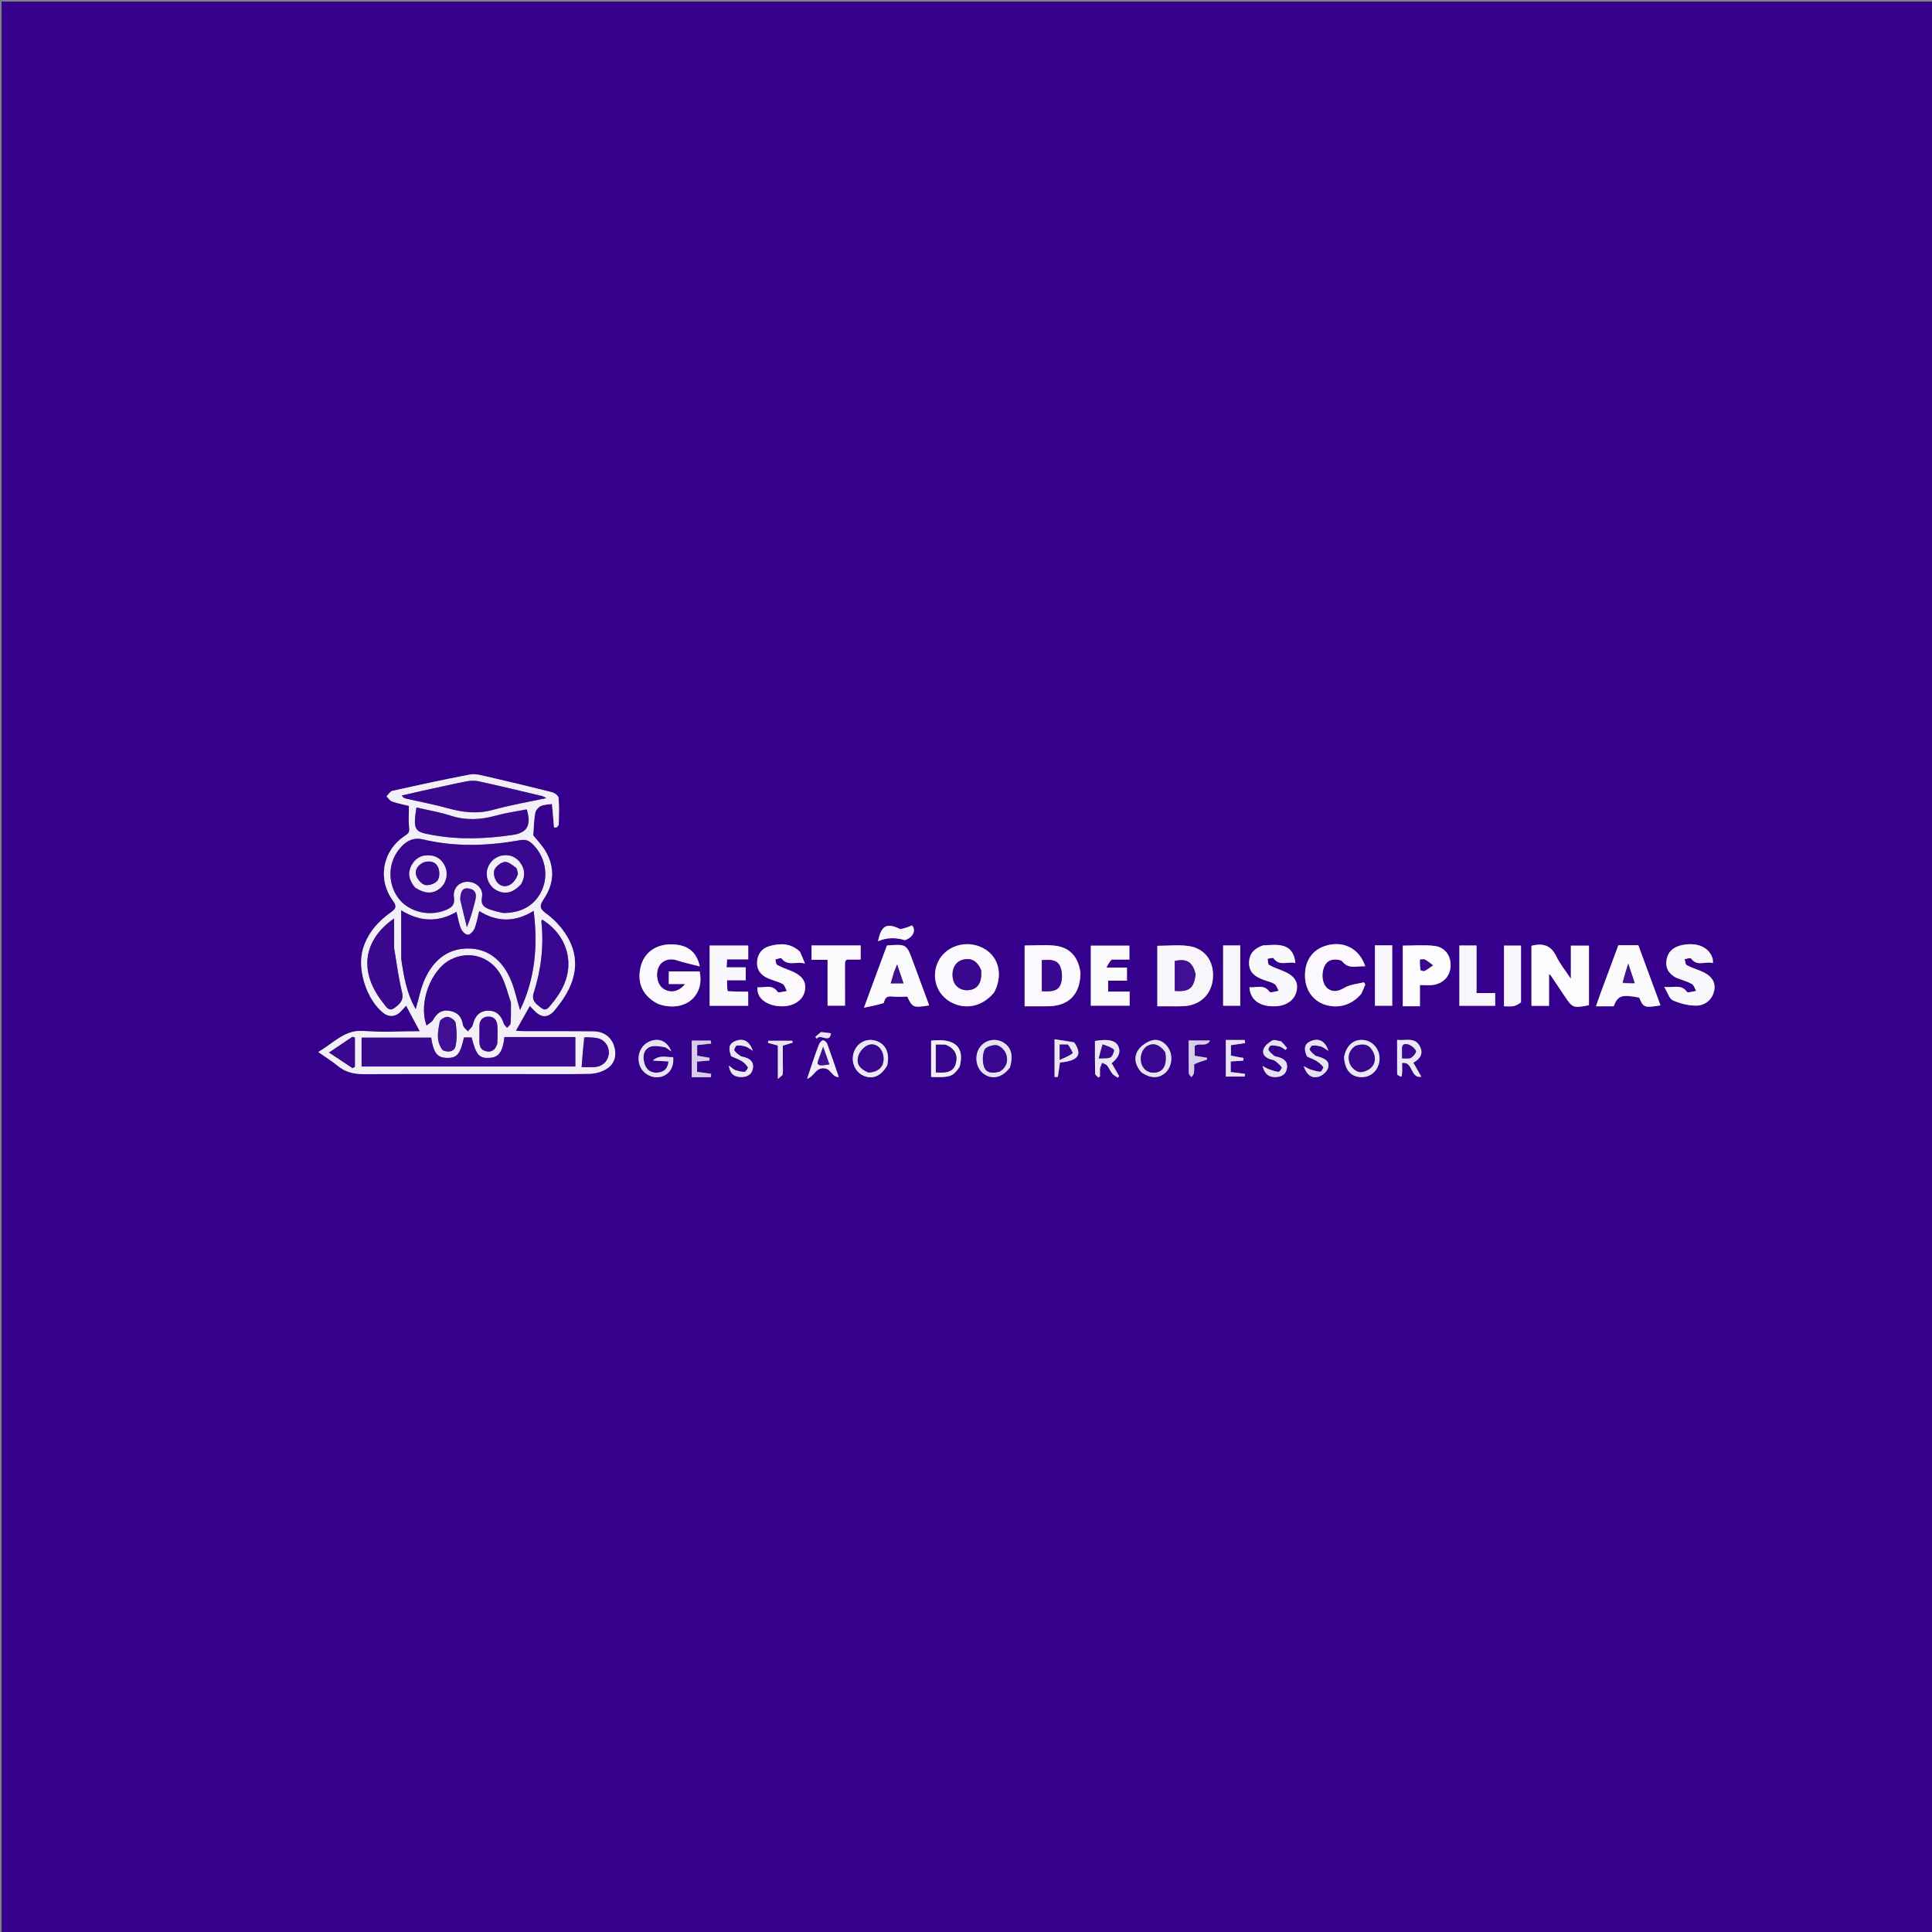 <svg version="1.1" id="Layer_1" xmlns="http://www.w3.org/2000/svg" xmlns:xlink="http://www.w3.org/1999/xlink" x="0px" y="0px"
	 width="100%" viewBox="0 0 1200 1200" enable-background="new 0 0 1200 1200" xml:space="preserve">
<rect x="0" y="0" width="1200" height="1200" fill="#808080" stroke="none"/>
<path fill="#34008C" opacity="1" stroke="none" 
	d="
M635,1201 
	C423.333,1201 212.167,1201 1,1201 
	C1,801 1,401 1,1 
	C401,1 801,1 1201,1 
	C1201,401 1201,801 1201,1201 
	C1012.5,1201 824,1201 635,1201 
M326.499,667.082 
	C339.83,667.082 353.167,667.307 366.488,666.933 
	C370.095,666.832 374.127,665.643 377.124,663.675 
	C381.998,660.474 383.164,654.872 381.303,649.443 
	C379.46,644.067 374.981,640.697 368.691,640.629 
	C354.528,640.476 340.363,640.575 326.199,640.542 
	C324.483,640.538 322.767,640.354 320.385,640.215 
	C323.536,634.629 326.258,629.801 329.106,624.751 
	C330.049,625.752 330.727,626.463 331.396,627.183 
	C336.367,632.536 340.529,632.463 345.015,626.838 
	C346.883,624.497 348.708,622.1 350.323,619.582 
	C358.97,606.1 359.89,592.375 350.513,578.963 
	C347.414,574.531 343.401,570.444 339.023,567.285 
	C334.7,564.165 335.201,562.149 337.845,558.197 
	C344.217,548.677 344.638,538.481 338.723,528.517 
	C336.552,524.86 333.459,521.751 331.186,518.893 
	C331.551,514.118 331.627,509.526 332.388,505.051 
	C332.667,503.407 334.27,501.426 335.796,500.691 
	C337.87,499.692 340.449,499.741 342.846,499.335 
	C343.308,504.605 343.718,509.28 344.128,513.956 
	C344.664,513.948 345.199,513.939 345.734,513.931 
	C346.199,513.315 347.054,512.707 347.066,512.083 
	C347.174,506.588 347.385,501.069 346.946,495.608 
	C346.842,494.308 344.588,492.502 343.024,492.105 
	C329.489,488.673 315.901,485.442 302.291,482.314 
	C298.93,481.541 295.259,480.453 292.026,481.066 
	C275.861,484.128 259.78,487.643 243.719,491.222 
	C242.317,491.534 241.277,493.468 240.068,494.648 
	C241.189,495.725 242.131,497.311 243.465,497.779 
	C246.86,498.969 250.431,499.658 254.015,500.569 
	C254.015,505.273 253.598,509.651 254.168,513.897 
	C254.521,516.53 253.926,517.596 251.82,518.955 
	C237.667,528.084 234.208,545.906 244.077,559.433 
	C246.402,562.618 246.323,564.202 243.008,566.534 
	C234.96,572.199 228.567,579.374 225.552,589.005 
	C221.537,601.829 227.708,621.089 238.351,629.305 
	C241.635,631.841 245.709,631.515 248.689,628.451 
	C249.87,627.238 251.005,625.98 252.268,624.627 
	C255.207,630.159 257.799,635.037 260.731,640.555 
	C248.527,640.555 237.161,641.244 225.916,640.367 
	C214.018,639.439 207.442,647.81 197.678,653.419 
	C202.411,656.748 206.328,659.155 209.839,662.054 
	C214.766,666.123 220.231,667.219 226.517,667.179 
	C259.51,666.971 292.505,667.082 326.499,667.082 
M986.937,606.5 
	C986.937,600.071 986.937,593.643 986.937,587.36 
	C982.897,587.36 979.508,587.36 975.702,587.36 
	C975.702,594.081 975.702,600.439 975.702,607.959 
	C972.211,602.674 968.876,598.653 966.694,594.083 
	C963.372,587.127 958.271,585.6 951.217,587.469 
	C951.217,599.81 951.217,612.205 951.217,624.72 
	C954.831,624.72 958.217,624.72 962.123,624.72 
	C962.123,618.116 962.123,611.783 962.123,605.016 
	C962.889,605.665 963.177,605.82 963.339,606.061 
	C966.127,610.198 968.907,614.34 971.671,618.492 
	C976.742,626.109 977.079,626.247 986.937,624.34 
	C986.937,618.769 986.937,613.134 986.937,606.5 
M409.062,623.716 
	C410.35,624.055 411.623,624.482 412.93,624.72 
	C427.428,627.355 437.534,617.271 434.568,603.371 
	C428.111,603.371 421.697,603.371 415.396,603.371 
	C415.396,606.031 415.396,608.307 415.396,611.185 
	C418.777,611.185 421.936,611.185 425.512,611.185 
	C421.654,616.107 416.427,617.038 411.994,614.116 
	C408.16,611.589 406.88,604.666 409.4,600.084 
	C411.47,596.321 416.128,595.02 420.252,596.42 
	C424.716,597.935 429.376,598.869 434.631,600.233 
	C432.661,590.921 426.77,586.74 417.275,586.554 
	C407.434,586.362 400.007,591.71 397.91,600.498 
	C395.502,610.593 399.21,618.694 409.062,623.716 
M724.651,625.017 
	C728.315,624.996 731.99,625.157 735.64,624.918 
	C745.745,624.257 752.706,617.295 753.382,607.389 
	C754.081,597.144 748.518,589.119 738.443,587.632 
	C732.021,586.684 725.345,587.455 718.844,587.455 
	C718.844,600.052 718.844,612.43 718.844,625.017 
	C720.719,625.017 722.21,625.017 724.651,625.017 
M671.088,604.003 
	C669.856,594.517 664.613,588.485 655.373,587.403 
	C649.194,586.679 642.861,587.266 636.419,587.266 
	C636.419,599.865 636.419,612.236 636.419,625.009 
	C641.469,625.009 646.258,625.06 651.045,624.999 
	C663.819,624.834 670.961,617.623 671.088,604.003 
M617.717,616.089 
	C623.574,604.582 619.836,592.633 608.959,588.093 
	C597.857,583.46 585.16,588.917 581.677,599.82 
	C578.843,608.691 582.515,618.024 590.58,622.45 
	C599.734,627.472 610.393,625.165 617.717,616.089 
M994.225,616.578 
	C993.309,619.225 992.393,621.872 991.308,625.009 
	C993.503,625.009 995.29,625.009 997.077,625.009 
	C998.872,625.009 1000.668,625.009 1002.274,625.009 
	C1004.891,618.294 1007.24,617.556 1018.13,619.607 
	C1020.773,625.868 1021.277,626.061 1031.358,624.438 
	C1026.727,611.876 1022.126,599.394 1017.591,587.092 
	C1013.155,587.092 1009.346,587.092 1005.203,587.092 
	C1001.664,596.673 998.117,606.277 994.225,616.578 
M549.023,622.619 
	C549.575,620.102 550.659,618.606 553.719,618.93 
	C556.996,619.278 560.337,619.009 563.53,619.009 
	C566.754,625.849 567.212,626.032 577.12,624.462 
	C573.779,615.41 570.447,606.42 567.145,597.419 
	C563.087,586.354 563.098,586.35 550.882,587.262 
	C546.323,599.611 541.71,612.108 536.618,625.902 
	C541.407,624.935 545.097,624.19 549.023,622.619 
M845.698,617.064 
	C846.473,615.203 847.248,613.343 848.023,611.482 
	C847.724,611.034 847.425,610.586 847.125,610.138 
	C843.18,611.135 838.819,611.402 835.407,613.339 
	C832.063,615.238 829.225,616.474 825.732,614.704 
	C822.124,612.875 820.542,607.506 821.886,602.273 
	C822.853,598.509 825.038,595.991 829.133,595.986 
	C830.709,595.984 832.94,596.204 833.752,597.219 
	C837.84,602.325 842.963,599.767 847.977,600.203 
	C844.281,588.809 833.714,583.8 822.651,587.678 
	C815.045,590.344 810.745,596.62 810.555,605.333 
	C810.364,614.045 814.86,621.111 822.302,623.795 
	C830.715,626.83 839.383,624.505 845.698,617.064 
M784.025,587.333 
	C778.836,589.219 775.694,592.546 775.83,598.434 
	C775.966,604.328 779.936,606.739 784.651,608.538 
	C786.974,609.424 789.548,609.871 791.599,611.165 
	C792.864,611.964 793.358,613.984 794.198,615.456 
	C792.252,615.704 789.09,616.816 788.555,616.062 
	C785.01,611.072 780.335,613.626 776.038,613.209 
	C776.491,621.224 782.784,625.551 792.636,624.976 
	C799.713,624.563 804.588,620.662 805.49,614.691 
	C806.309,609.263 803.533,605.687 796.36,602.845 
	C793.595,601.749 790.736,600.783 788.196,599.289 
	C787.433,598.841 787.602,596.809 787.344,595.503 
	C788.583,595.361 790.582,594.666 790.944,595.163 
	C794.779,600.431 800.018,596.974 804.626,598.152 
	C803.761,591.275 800.836,587.885 794.689,587.06 
	C791.447,586.625 788.089,587.062 784.025,587.333 
M496.704,590.935 
	C491.214,585.747 484.716,585.753 478.049,587.619 
	C473.232,588.966 470.551,592.479 470.239,597.471 
	C469.932,602.393 472.585,605.679 476.894,607.587 
	C479.922,608.928 483.271,609.611 486.15,611.185 
	C487.419,611.88 487.875,614.06 488.699,615.565 
	C486.733,615.775 483.542,616.837 482.998,616.056 
	C479.464,610.982 474.729,613.708 470.499,613.207 
	C469.67,620.923 478.084,625.523 487.087,624.984 
	C493.855,624.579 499.023,620.679 499.944,615.228 
	C500.917,609.478 498.159,605.751 490.868,602.86 
	C488.101,601.762 485.273,600.743 482.689,599.301 
	C481.93,598.877 481.911,597.125 481.553,595.982 
	C482.871,595.688 485.055,594.759 485.375,595.196 
	C489.201,600.416 494.386,596.982 499.985,598.454 
	C498.739,595.392 497.957,593.468 496.704,590.935 
M1041.207,607.36 
	C1044.459,608.592 1047.861,609.547 1050.892,611.187 
	C1052.165,611.876 1052.653,614.014 1053.498,615.494 
	C1051.539,615.736 1048.362,616.843 1047.818,616.078 
	C1044.296,611.13 1039.561,613.656 1033.699,612.996 
	C1035.851,616.54 1036.824,620.369 1039.049,621.344 
	C1043.564,623.323 1048.768,624.667 1053.666,624.601 
	C1059.918,624.517 1064.199,619.813 1064.856,614.42 
	C1065.467,609.416 1062.645,605.655 1056.309,603.07 
	C1053.399,601.882 1050.356,600.945 1047.627,599.437 
	C1046.779,598.969 1046.761,596.997 1046.364,595.713 
	C1047.732,595.539 1049.953,594.752 1050.336,595.284 
	C1054.181,600.642 1059.329,596.81 1063.952,598.198 
	C1063.859,596.801 1063.928,596.115 1063.754,595.497 
	C1061.768,588.461 1054.357,585.093 1044.898,586.986 
	C1039.956,587.974 1036.248,590.578 1035.208,595.768 
	C1034.217,600.713 1036.059,604.557 1041.207,607.36 
M451.569,615.509 
	C451.569,613.436 451.569,611.364 451.569,608.869 
	C455.686,608.869 459.435,608.869 463.208,608.869 
	C463.208,606.015 463.208,603.61 463.208,600.844 
	C459.105,600.844 455.324,600.844 451.301,600.844 
	C451.403,599.061 451.483,597.666 451.585,595.884 
	C456.23,595.884 460.487,595.884 464.734,595.884 
	C464.734,592.735 464.734,590.007 464.734,587.294 
	C456.577,587.294 448.703,587.294 440.775,587.294 
	C440.775,599.99 440.775,612.375 440.775,624.711 
	C448.991,624.711 456.892,624.711 464.701,624.711 
	C464.701,621.671 464.701,618.942 464.701,615.93 
	C460.423,615.93 456.455,615.93 451.569,615.509 
M876.479,625.006 
	C878.227,625.006 879.976,625.006 881.937,625.006 
	C881.937,622.34 881.937,620.365 881.937,618.39 
	C881.937,616.308 881.937,614.226 881.937,611.83 
	C885.108,611.83 887.629,612.117 890.061,611.774 
	C896.523,610.864 900.72,606.245 900.984,600.138 
	C901.266,593.591 897.559,588.281 890.818,587.51 
	C884.347,586.769 877.724,587.35 871.301,587.35 
	C871.301,600.042 871.301,612.414 871.301,625.006 
	C872.916,625.006 874.225,625.006 876.479,625.006 
M690.795,596.01 
	C694.394,596.01 697.993,596.01 701.479,596.01 
	C701.479,592.62 701.479,589.902 701.479,587.347 
	C693.205,587.347 685.303,587.347 677.533,587.347 
	C677.533,600.082 677.533,612.458 677.533,624.648 
	C685.828,624.648 693.737,624.648 701.625,624.648 
	C701.625,621.681 701.625,619.079 701.625,615.91 
	C697.034,615.91 692.641,615.91 688.268,615.91 
	C688.268,613.39 688.268,611.447 688.268,609.13 
	C692.21,609.13 695.986,609.13 699.969,609.13 
	C699.969,606.302 699.969,603.849 699.969,601.001 
	C696.075,601.001 692.318,601.001 687.168,601.001 
	C688.358,598.806 689.114,597.413 690.795,596.01 
M528.519,596.009 
	C530.59,596.009 532.661,596.009 534.579,596.009 
	C534.579,592.582 534.579,589.98 534.579,587.225 
	C524.255,587.225 514.202,587.225 504.059,587.225 
	C504.059,590.231 504.059,592.999 504.059,596.16 
	C507.39,596.16 510.484,596.16 514.021,596.16 
	C514.021,605.937 514.021,615.327 514.021,624.639 
	C517.869,624.639 521.244,624.639 524.849,624.639 
	C524.849,615.972 524.875,607.672 524.83,599.372 
	C524.82,597.407 524.741,595.577 528.519,596.009 
M906.46,615.433 
	C906.46,618.546 906.46,621.658 906.46,624.696 
	C914.346,624.696 921.6,624.696 928.675,624.696 
	C928.675,621.963 928.675,619.558 928.675,616.791 
	C924.738,616.791 921.141,616.791 917.094,616.791 
	C917.094,606.671 917.094,596.93 917.094,587.261 
	C913.365,587.261 910.106,587.261 906.46,587.261 
	C906.46,596.506 906.46,605.479 906.46,615.433 
M770.329,615.424 
	C770.329,606.021 770.329,596.617 770.329,587.22 
	C766.429,587.22 763.164,587.22 759.713,587.22 
	C759.713,599.856 759.713,612.254 759.713,624.676 
	C763.34,624.676 766.71,624.676 770.329,624.676 
	C770.329,621.691 770.329,619.044 770.329,615.424 
M864.729,614.459 
	C864.729,605.373 864.729,596.287 864.729,587.167 
	C860.722,587.167 857.427,587.167 853.996,587.167 
	C853.996,599.801 853.996,612.251 853.996,624.684 
	C857.592,624.684 860.997,624.684 864.729,624.684 
	C864.729,621.384 864.729,618.413 864.729,614.459 
M944.727,622.157 
	C944.727,610.546 944.727,598.935 944.727,587.319 
	C940.77,587.319 937.397,587.319 934.157,587.319 
	C934.157,600.045 934.157,612.432 934.157,625.017 
	C936.323,625.017 938.193,625.267 939.958,624.944 
	C941.601,624.643 943.133,623.731 944.727,622.157 
M417.768,656.456 
	C414.102,656.902 409.965,654.812 405.443,658.731 
	C409.586,658.967 412.3,659.121 415.219,659.287 
	C414.845,663.391 412.858,665.629 409.054,666.153 
	C404.851,666.732 401.74,664.928 400.449,661.027 
	C399.131,657.045 399.254,652.496 403.307,650.425 
	C405.763,649.171 409.433,649.884 412.465,650.333 
	C414.064,650.57 415.465,652.135 416.956,653.1 
	C414.433,646.45 409.007,644.46 403.42,646.882 
	C398.114,649.183 395.475,655.141 397.138,661.064 
	C398.648,666.44 404.414,669.978 409.942,668.919 
	C415.428,667.869 418.841,663.062 417.768,656.456 
M867.808,667.706 
	C870.529,669.212 870.644,669.221 870.83,666.829 
	C870.995,664.708 870.865,662.565 870.865,660.222 
	C877.849,659.112 875.817,669.927 882.835,668.788 
	C881.068,665.71 879.519,663.01 877.82,660.049 
	C881.967,657.829 884.163,654.538 882.066,650.2 
	C878.992,643.84 873.065,646.531 867.775,645.887 
	C867.775,653.236 867.775,660.029 867.808,667.706 
M709.249,666.356 
	C714.712,669.83 719.378,669.924 723.442,666.639 
	C727.283,663.535 728.643,657.414 726.57,652.556 
	C724.669,648.101 720.053,644.853 715.42,646.222 
	C712.133,647.194 708.499,649.673 706.747,652.536 
	C704.075,656.902 705.109,661.823 709.249,666.356 
M627.41,662.75 
	C629.403,655.884 628.266,651.082 623.913,647.981 
	C619.068,644.529 612.388,645.526 608.809,650.235 
	C605.016,655.227 605.955,663.109 610.784,666.81 
	C616.041,670.839 622.528,669.494 627.41,662.75 
M834.817,656.738 
	C835.154,664.412 839.101,668.931 845.561,669.039 
	C851.533,669.139 856.151,664.871 856.807,658.645 
	C857.455,652.496 853.225,646.859 847.348,646.039 
	C841.106,645.168 836.417,648.904 834.817,656.738 
M551.141,661.424 
	C552.798,654.105 550.168,648.48 544.158,646.49 
	C538.675,644.675 532.922,647.337 530.658,652.737 
	C528.183,658.641 530.602,665.455 536.084,668.021 
	C541.781,670.688 547.234,668.547 551.141,661.424 
M683.203,663.333 
	C683.634,662.263 684.066,661.192 684.498,660.122 
	C685.57,660.661 686.946,660.949 687.646,661.796 
	C688.899,663.312 689.571,665.307 690.819,666.829 
	C691.705,667.911 693.138,668.544 694.327,669.378 
	C694.587,669.038 694.847,668.697 695.107,668.357 
	C693.553,665.678 691.999,662.999 690.473,660.369 
	C694.919,656.709 696.166,653.534 694.677,650.074 
	C693.033,646.253 688.491,645.113 680.107,646.587 
	C680.107,653.285 680.037,660.063 680.198,666.836 
	C680.217,667.661 681.48,668.457 682.166,669.267 
	C682.512,669.057 682.857,668.847 683.202,668.638 
	C683.202,667.167 683.202,665.696 683.203,663.333 
M596.137,662.285 
	C599.334,650.295 593.028,644.634 578.339,646.388 
	C578.339,653.9 578.339,661.418 578.339,668.913 
	C590.196,669.309 591.855,668.741 596.137,662.285 
M795.484,646.71 
	C793.695,646.5 791.473,645.529 790.215,646.248 
	C788.021,647.502 785.572,649.494 784.779,651.727 
	C783.688,654.797 786.042,656.95 789.075,657.949 
	C790.022,658.262 791.146,658.323 791.895,658.889 
	C793.459,660.07 795.002,661.384 796.137,662.946 
	C796.381,663.282 794.788,665.809 794.168,665.76 
	C792.096,665.593 790.061,664.774 788.053,664.085 
	C787.07,663.747 786.178,663.143 784.144,662.089 
	C785.71,667.785 788.708,669.238 792.74,668.98 
	C796.221,668.758 798.849,667.169 799.357,663.411 
	C799.928,659.196 797.23,657.468 793.713,656.49 
	C792.913,656.268 791.951,656.23 791.357,655.747 
	C790.046,654.682 788.687,653.526 787.851,652.11 
	C787.562,651.622 788.695,649.486 789.302,649.43 
	C791.135,649.26 793.088,649.532 794.878,650.039 
	C796.161,650.403 797.258,651.421 798.438,652.146 
	C798.769,651.753 799.099,651.36 799.43,650.966 
	C798.357,649.651 797.283,648.336 795.484,646.71 
M454.364,656.26 
	C456.481,657.164 458.73,657.853 460.673,659.042 
	C462.204,659.979 463.588,661.39 464.527,662.906 
	C464.786,663.324 463.251,665.709 462.48,665.741 
	C460.523,665.822 458.477,665.245 456.576,664.604 
	C455.483,664.235 454.604,663.229 452.702,661.827 
	C453.589,667.858 456.853,669.019 460.757,668.975 
	C464.519,668.932 467.252,667 467.713,663.155 
	C468.172,659.325 465.577,657.508 462.208,656.597 
	C461.408,656.381 460.488,656.301 459.854,655.841 
	C458.479,654.841 456.953,653.817 456.114,652.425 
	C455.776,651.866 456.976,649.466 457.659,649.382 
	C459.465,649.158 461.425,649.553 463.218,650.069 
	C464.459,650.426 465.525,651.393 467.612,652.66 
	C465.493,646.586 461.698,644.764 457.083,646.469 
	C452.994,647.979 452.065,650.664 454.364,656.26 
M812.022,656.456 
	C813.843,657.232 815.784,657.813 817.452,658.838 
	C819.126,659.867 820.708,661.198 821.916,662.723 
	C822.194,663.075 820.751,665.69 820.16,665.668 
	C818.072,665.591 815.984,664.904 813.949,664.278 
	C812.844,663.938 811.844,663.254 809.773,662.209 
	C811.616,668.014 815.009,669.88 819.02,668.759 
	C821.378,668.1 824.265,665.542 824.896,663.277 
	C826.214,658.542 822.01,657.296 818.457,656.12 
	C817.984,655.963 817.353,656.034 817.024,655.742 
	C815.745,654.605 814.334,653.501 813.467,652.083 
	C813.192,651.633 814.384,649.488 815.033,649.424 
	C816.864,649.242 818.823,649.524 820.612,650.038 
	C821.926,650.416 823.051,651.447 825.096,652.699 
	C823.099,646.548 819.088,644.646 814.362,646.567 
	C810.356,648.195 809.455,651.117 812.022,656.456 
M666.935,647.251 
	C663.006,646.68 659.076,646.109 655.003,645.516 
	C655.003,653.957 655.003,661.334 655.003,668.948 
	C655.875,668.898 657.026,668.952 657.05,668.813 
	C657.558,665.848 657.939,662.862 658.34,659.914 
	C669.652,658.995 672.546,655.112 666.935,647.251 
M505.135,658.485 
	C504.021,661.852 502.907,665.22 501.293,670.097 
	C505.896,668.342 506.329,663.73 511.176,663.515 
	C516.326,663.287 516.478,669.125 520.989,668.98 
	C518.5,661.759 516.26,655.048 513.82,648.411 
	C513.457,647.423 512.164,646.177 511.277,646.157 
	C510.456,646.139 509.249,647.455 508.828,648.445 
	C507.537,651.482 506.542,654.645 505.135,658.485 
M566.187,574.788 
	C565.106,575.251 564.061,575.843 562.937,576.145 
	C561.496,576.533 559.658,577.368 558.571,576.833 
	C550.903,573.059 547.188,574.901 545.404,584.622 
	C550.991,582.217 556.349,582.285 561.719,583.864 
	C562.359,584.052 563.299,583.477 564.016,583.097 
	C567.516,581.243 568.851,577.287 566.187,574.788 
M767.331,645.945 
	C765.39,645.945 763.449,645.945 761.368,645.945 
	C761.368,653.882 761.368,661.269 761.368,668.656 
	C765.477,668.656 769.302,668.656 773.126,668.656 
	C773.2,668.103 773.273,667.55 773.347,666.997 
	C770.43,666.621 767.513,666.244 764.413,665.844 
	C764.413,663.627 764.413,661.551 764.413,659.284 
	C767.093,659.113 769.627,658.952 772.161,658.79 
	C772.235,658.242 772.308,657.694 772.381,657.146 
	C769.683,656.646 766.985,656.147 764.537,655.693 
	C764.537,653.271 764.537,651.195 764.537,649.176 
	C767.707,648.71 770.55,648.292 773.392,647.874 
	C773.283,647.231 773.173,646.588 773.063,645.945 
	C771.45,645.945 769.836,645.945 767.331,645.945 
M436.337,669.098 
	C438.055,669.098 439.773,669.098 441.492,669.098 
	C441.571,668.391 441.651,667.683 441.731,666.975 
	C438.84,666.572 435.95,666.168 432.975,665.753 
	C432.975,663.541 432.975,661.484 432.975,659.378 
	C435.739,659.135 438.195,658.919 440.651,658.703 
	C440.676,658.141 440.701,657.58 440.725,657.018 
	C438.211,656.595 435.696,656.172 433.022,655.722 
	C433.022,653.499 433.022,651.294 433.022,649.136 
	C436.172,648.787 438.944,648.479 441.716,648.172 
	C441.642,647.563 441.568,646.954 441.494,646.346 
	C437.556,646.346 433.619,646.346 429.635,646.346 
	C429.635,654.012 429.635,661.413 429.635,669.098 
	C431.79,669.098 433.609,669.098 436.337,669.098 
M741.703,660.651 
	C744.35,659.815 746.997,658.978 749.644,658.142 
	C749.679,657.76 749.713,657.377 749.747,656.995 
	C747.201,656.587 744.655,656.179 742.059,655.762 
	C742.059,653.436 742.059,651.238 742.059,649.644 
	C744.979,647.399 749.126,650.686 751.617,646.283 
	C746.707,646.283 742.666,646.283 738.307,646.283 
	C738.307,653.301 738.248,659.941 738.381,666.578 
	C738.398,667.409 739.426,668.219 739.986,669.039 
	C740.538,668.213 741.424,667.441 741.569,666.548 
	C741.833,664.925 741.657,663.23 741.703,660.651 
M486.242,660.382 
	C486.242,656.624 486.242,652.866 486.242,649.475 
	C488.76,648.703 490.597,648.139 492.435,647.575 
	C492.301,647.189 492.168,646.803 492.035,646.417 
	C487.1,646.417 482.165,646.417 477.229,646.417 
	C477.137,646.856 477.045,647.295 476.953,647.734 
	C478.91,648.256 480.866,648.777 483.146,649.385 
	C483.146,655.794 483.146,662.238 483.146,670.177 
	C484.786,668.648 485.999,668.059 486.117,667.301 
	C486.418,665.352 486.233,663.329 486.242,660.382 
M509.782,641 
	C508.658,642.009 507.534,643.017 506.41,644.025 
	C506.727,644.419 507.044,644.813 507.361,645.207 
	C509.334,641.647 515.371,648.513 516.151,641.795 
	C514.068,641.525 512.287,641.295 509.782,641 
z"/>
<path fill="#F2EFF8" opacity="1" stroke="none" 
	d="
M325.999,667.082 
	C292.505,667.082 259.51,666.971 226.517,667.179 
	C220.231,667.219 214.766,666.123 209.839,662.054 
	C206.328,659.155 202.411,656.748 197.678,653.419 
	C207.442,647.81 214.018,639.439 225.916,640.367 
	C237.161,641.244 248.527,640.555 260.731,640.555 
	C257.799,635.037 255.207,630.159 252.268,624.627 
	C251.005,625.98 249.87,627.238 248.689,628.451 
	C245.709,631.515 241.635,631.841 238.351,629.305 
	C227.708,621.089 221.537,601.829 225.552,589.005 
	C228.567,579.374 234.96,572.199 243.008,566.534 
	C246.323,564.202 246.402,562.618 244.077,559.433 
	C234.208,545.906 237.667,528.084 251.82,518.955 
	C253.926,517.596 254.521,516.53 254.168,513.897 
	C253.598,509.651 254.015,505.273 254.015,500.569 
	C250.431,499.658 246.86,498.969 243.465,497.779 
	C242.131,497.311 241.189,495.725 240.068,494.648 
	C241.277,493.468 242.317,491.534 243.719,491.222 
	C259.78,487.643 275.861,484.128 292.026,481.066 
	C295.259,480.453 298.93,481.541 302.291,482.314 
	C315.901,485.442 329.489,488.673 343.024,492.105 
	C344.588,492.502 346.842,494.308 346.946,495.608 
	C347.385,501.069 347.174,506.588 347.066,512.083 
	C347.054,512.707 346.199,513.315 345.734,513.931 
	C345.199,513.939 344.664,513.948 344.128,513.956 
	C343.718,509.28 343.308,504.605 342.846,499.335 
	C340.449,499.741 337.87,499.692 335.796,500.691 
	C334.27,501.426 332.667,503.407 332.388,505.051 
	C331.627,509.526 331.551,514.118 331.186,518.893 
	C333.459,521.751 336.552,524.86 338.723,528.517 
	C344.638,538.481 344.217,548.677 337.845,558.197 
	C335.201,562.149 334.7,564.165 339.023,567.285 
	C343.401,570.444 347.414,574.531 350.513,578.963 
	C359.89,592.375 358.97,606.1 350.323,619.582 
	C348.708,622.1 346.883,624.497 345.015,626.838 
	C340.529,632.463 336.367,632.536 331.396,627.183 
	C330.727,626.463 330.049,625.752 329.106,624.751 
	C326.258,629.801 323.536,634.629 320.385,640.215 
	C322.767,640.354 324.483,640.538 326.199,640.542 
	C340.363,640.575 354.528,640.476 368.691,640.629 
	C374.981,640.697 379.46,644.067 381.303,649.443 
	C383.164,654.872 381.998,660.474 377.124,663.675 
	C374.127,665.643 370.095,666.832 366.488,666.933 
	C353.167,667.307 339.83,667.082 325.999,667.082 
M312.738,567.074 
	C324.086,567.202 332.671,562.007 336.753,552.545 
	C340.771,543.229 338.462,531.896 330.983,524.496 
	C328.845,522.381 326.859,521.188 323.191,521.844 
	C303.072,525.44 282.885,526.191 262.774,521.386 
	C258.329,520.324 254.368,521.257 250.809,524.442 
	C241.81,532.496 239.848,545.718 246.31,556.231 
	C252.134,565.708 265.126,569.685 276.279,565.476 
	C280.116,564.027 282.719,562.38 281.941,557.26 
	C281.111,551.799 285.276,547.665 290.32,547.67 
	C295.773,547.675 300.377,551.901 299.375,557.223 
	C298.477,561.992 300.734,563.619 304.236,564.874 
	C306.716,565.763 309.314,566.325 312.738,567.074 
M249.269,595.962 
	C250.796,606.679 252.684,617.281 258.217,626.711 
	C260.162,620.157 261.306,613.673 263.971,607.891 
	C269.015,596.949 277.4,589.403 290.04,589.133 
	C302.747,588.862 311.41,596.103 316.568,607.05 
	C319.547,613.373 320.883,620.47 323.009,627.384 
	C332.31,608.094 334.2,587.611 331.458,565.772 
	C319.937,572.873 308.926,572.861 297.664,565.903 
	C296.63,569.948 296.092,573.435 294.787,576.607 
	C294.082,578.321 292.086,580.585 290.638,580.61 
	C289.17,580.635 287.016,578.478 286.307,576.795 
	C284.981,573.647 284.482,570.151 283.529,566.362 
	C272.272,572.912 261.2,572.727 249.182,565.441 
	C249.182,575.931 249.182,585.49 249.269,595.962 
M336.5,644.137 
	C328.739,644.137 320.978,644.137 313.312,644.137 
	C312.289,653.289 309.793,656.687 304.247,657.052 
	C297.615,657.489 295.757,655.41 292.941,644.385 
	C291.335,644.385 289.727,644.385 288.176,644.385 
	C285.882,654.935 283.754,657.339 277.124,657.06 
	C271.47,656.821 269.216,653.796 267.793,644.495 
	C253.413,644.495 239.029,644.495 224.593,644.495 
	C224.593,650.738 224.593,656.609 224.593,662.416 
	C269.178,662.416 313.353,662.416 357.362,662.416 
	C357.362,656.102 357.362,650.205 357.362,644.137 
	C350.476,644.137 343.988,644.137 336.5,644.137 
M317.308,622.396 
	C315.233,616.666 313.926,610.494 310.928,605.298 
	C304.303,593.815 291.129,590.243 279.861,596.027 
	C267.665,602.286 259.756,622.849 264.942,636.925 
	C266.501,635.647 268.224,634.854 268.961,633.518 
	C271.187,629.477 274.089,627.06 278.949,627.789 
	C284.067,628.558 286.805,631.422 287.558,636.622 
	C287.765,638.048 289.524,639.25 290.571,640.555 
	C291.627,639.233 293.295,638.049 293.629,636.565 
	C294.846,631.155 297.996,627.903 302.877,627.737 
	C307.866,627.568 311.207,630.303 312.882,635.659 
	C313.202,636.68 314.229,637.479 314.93,638.381 
	C315.691,637.482 317.038,636.627 317.111,635.675 
	C317.424,631.553 317.365,627.402 317.308,622.396 
M261.894,491.265 
	C257.777,492.217 253.66,493.168 249.543,494.12 
	C250.388,495.372 251.212,495.8 252.089,496.001 
	C260.827,498.006 269.665,499.643 278.292,502.042 
	C287.579,504.625 296.581,505.669 306.152,503.015 
	C316.777,500.068 327.705,498.213 339.374,495.694 
	C337.883,494.981 337.326,494.585 336.711,494.44 
	C323.605,491.343 310.514,488.18 297.364,485.284 
	C294.869,484.734 292.059,484.87 289.527,485.367 
	C280.561,487.128 271.653,489.183 261.894,491.265 
M326.791,502.684 
	C320.446,503.983 314.008,504.947 307.776,506.658 
	C298.415,509.228 289.316,509.693 279.901,506.628 
	C273.01,504.385 265.771,503.209 258.662,501.552 
	C256.195,516.481 258.168,516.684 268.529,518.613 
	C285.068,521.693 301.654,521.007 318.177,518.63 
	C327.547,517.282 330.086,512.702 326.791,502.684 
M244.767,588.447 
	C244.767,582.604 244.767,576.76 244.767,570.472 
	C225.277,584.099 222.879,603.842 237.852,622.745 
	C239.63,624.99 241.469,628.654 244.916,626.113 
	C247.868,623.937 250.999,621.548 249.709,616.326 
	C247.528,607.496 246.403,598.405 244.767,588.447 
M345.88,619.312 
	C359.834,600.034 351.728,580.1 336.62,571.144 
	C336.493,571.614 336.236,572.06 336.28,572.475 
	C337.881,587.605 336.108,602.383 331.467,616.814 
	C329.878,621.755 333.502,623.977 336.324,626.13 
	C339.607,628.635 341.223,625.05 343.039,623.077 
	C343.936,622.102 344.654,620.964 345.88,619.312 
M362.677,644.274 
	C362.213,650.351 361.75,656.427 361.262,662.82 
	C364.665,662.82 366.805,662.88 368.939,662.807 
	C373.76,662.643 377.293,659.66 378.037,655.21 
	C378.762,650.874 376.337,646.419 371.907,645.064 
	C369.285,644.263 366.37,644.416 362.677,644.274 
M275.267,652.529 
	C279.012,653.993 282.42,653.074 283.11,649.165 
	C283.899,644.697 283.697,639.915 283.024,635.404 
	C282.79,633.839 279.971,631.812 278.138,631.587 
	C276.545,631.392 273.389,633.214 273.154,634.541 
	C272.113,640.406 270.47,646.547 275.267,652.529 
M308.956,647.832 
	C308.967,644.199 309.21,640.547 308.919,636.939 
	C308.653,633.63 306.753,631.249 303.146,631.425 
	C299.683,631.595 297.796,633.688 297.788,637.265 
	C297.781,640.238 297.862,643.214 297.762,646.185 
	C297.652,649.477 298.453,652.239 302.052,652.979 
	C305.506,653.688 307.738,651.983 308.956,647.832 
M220.434,654.466 
	C220.434,651.142 220.434,647.817 220.434,644.493 
	C219.925,644.316 219.415,644.14 218.906,643.963 
	C214.336,647.033 209.766,650.103 204.335,653.751 
	C209.68,657.283 214.333,660.358 218.987,663.433 
	C219.469,663.16 219.952,662.887 220.434,662.613 
	C220.434,660.215 220.434,657.816 220.434,654.466 
M285.91,559.013 
	C287.263,564.621 288.616,570.229 289.969,575.836 
	C292.348,570.316 293.789,564.785 295.189,559.244 
	C296.057,555.807 295.691,552.82 291.583,551.948 
	C287.721,551.129 286.024,553.065 285.91,559.013 
z"/>
<path fill="#FDFCFE" opacity="1" stroke="none" 
	d="
M986.937,606.999 
	C986.937,613.134 986.937,618.769 986.937,624.34 
	C977.079,626.247 976.742,626.109 971.671,618.492 
	C968.907,614.34 966.127,610.198 963.339,606.061 
	C963.177,605.82 962.889,605.665 962.123,605.016 
	C962.123,611.783 962.123,618.116 962.123,624.72 
	C958.217,624.72 954.831,624.72 951.217,624.72 
	C951.217,612.205 951.217,599.81 951.217,587.469 
	C958.271,585.6 963.372,587.127 966.694,594.083 
	C968.876,598.653 972.211,602.674 975.702,607.959 
	C975.702,600.439 975.702,594.081 975.702,587.36 
	C979.508,587.36 982.897,587.36 986.937,587.36 
	C986.937,593.643 986.937,600.071 986.937,606.999 
z"/>
<path fill="#FBF9FD" opacity="1" stroke="none" 
	d="
M408.715,623.532 
	C399.21,618.694 395.502,610.593 397.91,600.498 
	C400.007,591.71 407.434,586.362 417.275,586.554 
	C426.77,586.74 432.661,590.921 434.631,600.233 
	C429.376,598.869 424.716,597.935 420.252,596.42 
	C416.128,595.02 411.47,596.321 409.4,600.084 
	C406.88,604.666 408.16,611.589 411.994,614.116 
	C416.427,617.038 421.654,616.107 425.512,611.185 
	C421.936,611.185 418.777,611.185 415.396,611.185 
	C415.396,608.307 415.396,606.031 415.396,603.371 
	C421.697,603.371 428.111,603.371 434.568,603.371 
	C437.534,617.271 427.428,627.355 412.93,624.72 
	C411.623,624.482 410.35,624.055 408.715,623.532 
z"/>
<path fill="#F8F6FB" opacity="1" stroke="none" 
	d="
M724.176,625.017 
	C722.21,625.017 720.719,625.017 718.844,625.017 
	C718.844,612.43 718.844,600.052 718.844,587.455 
	C725.345,587.455 732.021,586.684 738.443,587.632 
	C748.518,589.119 754.081,597.144 753.382,607.389 
	C752.706,617.295 745.745,624.257 735.64,624.918 
	C731.99,625.157 728.315,624.996 724.176,625.017 
M742.572,604.849 
	C740.874,597.542 737.031,595.176 729.645,596.907 
	C729.645,603.115 729.645,609.32 729.645,615.483 
	C738.581,616.24 741.65,613.836 742.572,604.849 
z"/>
<path fill="#FBF9FD" opacity="1" stroke="none" 
	d="
M671.104,604.399 
	C670.961,617.623 663.819,624.834 651.045,624.999 
	C646.258,625.06 641.469,625.009 636.419,625.009 
	C636.419,612.236 636.419,599.865 636.419,587.266 
	C642.861,587.266 649.194,586.679 655.373,587.403 
	C664.613,588.485 669.856,594.517 671.104,604.399 
M647.064,607.447 
	C647.064,610.174 647.064,612.901 647.064,615.655 
	C652.283,615.96 657.229,615.937 658.857,611.204 
	C660.007,607.864 659.822,603.248 658.378,600.036 
	C656.495,595.849 651.758,595.97 647.064,596.394 
	C647.064,599.933 647.064,603.206 647.064,607.447 
z"/>
<path fill="#FBF9FD" opacity="1" stroke="none" 
	d="
M617.494,616.38 
	C610.393,625.165 599.734,627.472 590.58,622.45 
	C582.515,618.024 578.843,608.691 581.677,599.82 
	C585.16,588.917 597.857,583.46 608.959,588.093 
	C619.836,592.633 623.574,604.582 617.494,616.38 
M609.31,602.396 
	C607.006,596.724 602.972,594.595 597.601,596.215 
	C592.989,597.606 590.643,602.801 592.035,608.541 
	C593.134,613.077 597.44,615.716 602.392,614.887 
	C607.566,614.022 609.987,610.048 609.31,602.396 
z"/>
<path fill="#FBFAFD" opacity="1" stroke="none" 
	d="
M994.397,616.23 
	C998.117,606.277 1001.664,596.673 1005.203,587.092 
	C1009.346,587.092 1013.155,587.092 1017.591,587.092 
	C1022.126,599.394 1026.727,611.876 1031.358,624.438 
	C1021.277,626.061 1020.773,625.868 1018.13,619.607 
	C1007.24,617.556 1004.891,618.294 1002.274,625.009 
	C1000.668,625.009 998.872,625.009 997.077,625.009 
	C995.29,625.009 993.503,625.009 991.308,625.009 
	C992.393,621.872 993.309,619.225 994.397,616.23 
M1007.899,610.692 
	C1010.253,610.692 1012.607,610.692 1015.384,610.692 
	C1014.061,606.725 1012.883,603.192 1011.332,598.542 
	C1009.924,602.99 1008.841,606.408 1007.899,610.692 
z"/>
<path fill="#FBFAFD" opacity="1" stroke="none" 
	d="
M548.905,623.032 
	C545.097,624.19 541.407,624.935 536.618,625.902 
	C541.71,612.108 546.323,599.611 550.882,587.262 
	C563.098,586.35 563.087,586.354 567.145,597.419 
	C570.447,606.42 573.779,615.41 577.12,624.462 
	C567.212,626.032 566.754,625.849 563.53,619.009 
	C560.337,619.009 556.996,619.278 553.719,618.93 
	C550.659,618.606 549.575,620.102 548.905,623.032 
M555.268,603.84 
	C554.599,606.118 553.93,608.395 553.231,610.773 
	C556.032,610.773 558.431,610.773 561.185,610.773 
	C559.906,606.989 558.742,603.542 557.214,599.019 
	C556.387,601.122 555.989,602.135 555.268,603.84 
z"/>
<path fill="#FBF9FD" opacity="1" stroke="none" 
	d="
M845.469,617.353 
	C839.383,624.505 830.715,626.83 822.302,623.795 
	C814.86,621.111 810.364,614.045 810.555,605.333 
	C810.745,596.62 815.045,590.344 822.651,587.678 
	C833.714,583.8 844.281,588.809 847.977,600.203 
	C842.963,599.767 837.84,602.325 833.752,597.219 
	C832.94,596.204 830.709,595.984 829.133,595.986 
	C825.038,595.991 822.853,598.509 821.886,602.273 
	C820.542,607.506 822.124,612.875 825.732,614.704 
	C829.225,616.474 832.063,615.238 835.407,613.339 
	C838.819,611.402 843.18,611.135 847.125,610.138 
	C847.425,610.586 847.724,611.034 848.023,611.482 
	C847.248,613.343 846.473,615.203 845.469,617.353 
z"/>
<path fill="#F9F8FC" opacity="1" stroke="none" 
	d="
M784.404,587.219 
	C788.089,587.062 791.447,586.625 794.689,587.06 
	C800.836,587.885 803.761,591.275 804.626,598.152 
	C800.018,596.974 794.779,600.431 790.944,595.163 
	C790.582,594.666 788.583,595.361 787.344,595.503 
	C787.602,596.809 787.433,598.841 788.196,599.289 
	C790.736,600.783 793.595,601.749 796.36,602.845 
	C803.533,605.687 806.309,609.263 805.49,614.691 
	C804.588,620.662 799.713,624.563 792.636,624.976 
	C782.784,625.551 776.491,621.224 776.038,613.209 
	C780.335,613.626 785.01,611.072 788.555,616.062 
	C789.09,616.816 792.252,615.704 794.198,615.456 
	C793.358,613.984 792.864,611.964 791.599,611.165 
	C789.548,609.871 786.974,609.424 784.651,608.538 
	C779.936,606.739 775.966,604.328 775.83,598.434 
	C775.694,592.546 778.836,589.219 784.404,587.219 
z"/>
<path fill="#FBF9FD" opacity="1" stroke="none" 
	d="
M496.939,591.24 
	C497.957,593.468 498.739,595.392 499.985,598.454 
	C494.386,596.982 489.201,600.416 485.375,595.196 
	C485.055,594.759 482.871,595.688 481.553,595.982 
	C481.911,597.125 481.93,598.877 482.689,599.301 
	C485.273,600.743 488.101,601.762 490.868,602.86 
	C498.159,605.751 500.917,609.478 499.944,615.228 
	C499.023,620.679 493.855,624.579 487.087,624.984 
	C478.084,625.523 469.67,620.923 470.499,613.207 
	C474.729,613.708 479.464,610.982 482.998,616.056 
	C483.542,616.837 486.733,615.775 488.699,615.565 
	C487.875,614.06 487.419,611.88 486.15,611.185 
	C483.271,609.611 479.922,608.928 476.894,607.587 
	C472.585,605.679 469.932,602.393 470.239,597.471 
	C470.551,592.479 473.232,588.966 478.049,587.619 
	C484.716,585.753 491.214,585.747 496.939,591.24 
z"/>
<path fill="#F9F8FC" opacity="1" stroke="none" 
	d="
M1040.871,607.199 
	C1036.059,604.557 1034.217,600.713 1035.208,595.768 
	C1036.248,590.578 1039.956,587.974 1044.898,586.986 
	C1054.357,585.093 1061.768,588.461 1063.754,595.497 
	C1063.928,596.115 1063.859,596.801 1063.952,598.198 
	C1059.329,596.81 1054.181,600.642 1050.336,595.284 
	C1049.953,594.752 1047.732,595.539 1046.364,595.713 
	C1046.761,596.997 1046.779,598.969 1047.627,599.437 
	C1050.356,600.945 1053.399,601.882 1056.309,603.07 
	C1062.645,605.655 1065.467,609.416 1064.856,614.42 
	C1064.199,619.813 1059.918,624.517 1053.666,624.601 
	C1048.768,624.667 1043.564,623.323 1039.049,621.344 
	C1036.824,620.369 1035.851,616.54 1033.699,612.996 
	C1039.561,613.656 1044.296,611.13 1047.818,616.078 
	C1048.362,616.843 1051.539,615.736 1053.498,615.494 
	C1052.653,614.014 1052.165,611.876 1050.892,611.187 
	C1047.861,609.547 1044.459,608.592 1040.871,607.199 
z"/>
<path fill="#F9F8FC" opacity="1" stroke="none" 
	d="
M452.028,615.719 
	C456.455,615.93 460.423,615.93 464.701,615.93 
	C464.701,618.942 464.701,621.671 464.701,624.711 
	C456.892,624.711 448.991,624.711 440.775,624.711 
	C440.775,612.375 440.775,599.99 440.775,587.294 
	C448.703,587.294 456.577,587.294 464.734,587.294 
	C464.734,590.007 464.734,592.735 464.734,595.884 
	C460.487,595.884 456.23,595.884 451.585,595.884 
	C451.483,597.666 451.403,599.061 451.301,600.844 
	C455.324,600.844 459.105,600.844 463.208,600.844 
	C463.208,603.61 463.208,606.015 463.208,608.869 
	C459.435,608.869 455.686,608.869 451.569,608.869 
	C451.569,611.364 451.569,613.436 452.028,615.719 
z"/>
<path fill="#FDFCFE" opacity="1" stroke="none" 
	d="
M876.007,625.006 
	C874.225,625.006 872.916,625.006 871.301,625.006 
	C871.301,612.414 871.301,600.042 871.301,587.35 
	C877.724,587.35 884.347,586.769 890.818,587.51 
	C897.559,588.281 901.266,593.591 900.984,600.138 
	C900.72,606.245 896.523,610.864 890.061,611.774 
	C887.629,612.117 885.108,611.83 881.937,611.83 
	C881.937,614.226 881.937,616.308 881.937,618.39 
	C881.937,620.365 881.937,622.34 881.937,625.006 
	C879.976,625.006 878.227,625.006 876.007,625.006 
M882.594,602.907 
	C883.419,602.94 884.421,603.289 885.037,602.946 
	C886.79,601.968 888.385,600.709 890.043,599.56 
	C888.422,598.372 886.879,597.043 885.14,596.061 
	C884.422,595.656 883.284,595.994 882.008,595.994 
	C882.008,598.328 882.008,600.271 882.594,602.907 
z"/>
<path fill="#FBFAFD" opacity="1" stroke="none" 
	d="
M690.332,596.015 
	C689.114,597.413 688.358,598.806 687.168,601.001 
	C692.318,601.001 696.075,601.001 699.969,601.001 
	C699.969,603.849 699.969,606.302 699.969,609.13 
	C695.986,609.13 692.21,609.13 688.268,609.13 
	C688.268,611.447 688.268,613.39 688.268,615.91 
	C692.641,615.91 697.034,615.91 701.625,615.91 
	C701.625,619.079 701.625,621.681 701.625,624.648 
	C693.737,624.648 685.828,624.648 677.533,624.648 
	C677.533,612.458 677.533,600.082 677.533,587.347 
	C685.303,587.347 693.205,587.347 701.479,587.347 
	C701.479,589.902 701.479,592.62 701.479,596.01 
	C697.993,596.01 694.394,596.01 690.332,596.015 
z"/>
<path fill="#FBFAFD" opacity="1" stroke="none" 
	d="
M528.044,596.009 
	C524.741,595.577 524.82,597.407 524.83,599.372 
	C524.875,607.672 524.849,615.972 524.849,624.639 
	C521.244,624.639 517.869,624.639 514.021,624.639 
	C514.021,615.327 514.021,605.937 514.021,596.16 
	C510.484,596.16 507.39,596.16 504.059,596.16 
	C504.059,592.999 504.059,590.231 504.059,587.225 
	C514.202,587.225 524.255,587.225 534.579,587.225 
	C534.579,589.98 534.579,592.582 534.579,596.009 
	C532.661,596.009 530.59,596.009 528.044,596.009 
z"/>
<path fill="#F8F6FB" opacity="1" stroke="none" 
	d="
M906.46,614.943 
	C906.46,605.479 906.46,596.506 906.46,587.261 
	C910.106,587.261 913.365,587.261 917.094,587.261 
	C917.094,596.93 917.094,606.671 917.094,616.791 
	C921.141,616.791 924.738,616.791 928.675,616.791 
	C928.675,619.558 928.675,621.963 928.675,624.696 
	C921.6,624.696 914.346,624.696 906.46,624.696 
	C906.46,621.658 906.46,618.546 906.46,614.943 
z"/>
<path fill="#F8F6FB" opacity="1" stroke="none" 
	d="
M770.329,615.911 
	C770.329,619.044 770.329,621.691 770.329,624.676 
	C766.71,624.676 763.34,624.676 759.713,624.676 
	C759.713,612.254 759.713,599.856 759.713,587.22 
	C763.164,587.22 766.429,587.22 770.329,587.22 
	C770.329,596.617 770.329,606.021 770.329,615.911 
z"/>
<path fill="#F8F6FB" opacity="1" stroke="none" 
	d="
M864.729,614.951 
	C864.729,618.413 864.729,621.384 864.729,624.684 
	C860.997,624.684 857.592,624.684 853.996,624.684 
	C853.996,612.251 853.996,599.801 853.996,587.167 
	C857.427,587.167 860.722,587.167 864.729,587.167 
	C864.729,596.287 864.729,605.373 864.729,614.951 
z"/>
<path fill="#F8F6FB" opacity="1" stroke="none" 
	d="
M944.72,622.622 
	C943.133,623.731 941.601,624.643 939.958,624.944 
	C938.193,625.267 936.323,625.017 934.157,625.017 
	C934.157,612.432 934.157,600.045 934.157,587.319 
	C937.397,587.319 940.77,587.319 944.727,587.319 
	C944.727,598.935 944.727,610.546 944.72,622.622 
z"/>
<path fill="#E8E3F2" opacity="1" stroke="none" 
	d="
M418.137,656.657 
	C418.841,663.062 415.428,667.869 409.942,668.919 
	C404.414,669.978 398.648,666.44 397.138,661.064 
	C395.475,655.141 398.114,649.183 403.42,646.882 
	C409.007,644.46 414.433,646.45 416.956,653.1 
	C415.465,652.135 414.064,650.57 412.465,650.333 
	C409.433,649.884 405.763,649.171 403.307,650.425 
	C399.254,652.496 399.131,657.045 400.449,661.027 
	C401.74,664.928 404.851,666.732 409.054,666.153 
	C412.858,665.629 414.845,663.391 415.219,659.287 
	C412.3,659.121 409.586,658.967 405.443,658.731 
	C409.965,654.812 414.102,656.902 418.137,656.657 
z"/>
<path fill="#ECE7F4" opacity="1" stroke="none" 
	d="
M867.792,667.264 
	C867.775,660.029 867.775,653.236 867.775,645.887 
	C873.065,646.531 878.992,643.84 882.066,650.2 
	C884.163,654.538 881.967,657.829 877.82,660.049 
	C879.519,663.01 881.068,665.71 882.835,668.788 
	C875.817,669.927 877.849,659.112 870.865,660.222 
	C870.865,662.565 870.995,664.708 870.83,666.829 
	C870.644,669.221 870.529,669.212 867.792,667.264 
M870.854,652.526 
	C870.854,654.071 870.854,655.617 870.854,657.412 
	C873.297,657.278 875.255,657.715 876.476,656.96 
	C877.894,656.084 879.836,653.667 879.469,652.798 
	C878.754,651.105 876.78,649.505 874.97,648.838 
	C873.169,648.175 870.419,647.967 870.854,652.526 
z"/>
<path fill="#E8E3F2" opacity="1" stroke="none" 
	d="
M708.973,666.098 
	C705.109,661.823 704.075,656.902 706.747,652.536 
	C708.499,649.673 712.133,647.194 715.42,646.222 
	C720.053,644.853 724.669,648.101 726.57,652.556 
	C728.643,657.414 727.283,663.535 723.442,666.639 
	C719.378,669.924 714.712,669.83 708.973,666.098 
M723.699,653.374 
	C720.431,648.858 716.568,647.516 712.78,649.579 
	C709.263,651.496 707.617,656.598 709.102,660.986 
	C710.392,664.8 714.118,666.901 718.184,666.107 
	C722.905,665.186 724.903,661.047 723.699,653.374 
z"/>
<path fill="#E8E3F2" opacity="1" stroke="none" 
	d="
M627.246,663.091 
	C622.528,669.494 616.041,670.839 610.784,666.81 
	C605.955,663.109 605.016,655.227 608.809,650.235 
	C612.388,645.526 619.068,644.529 623.913,647.981 
	C628.266,651.082 629.403,655.884 627.246,663.091 
M621.416,665.288 
	C625.518,662.547 626.353,658.404 624.758,654.33 
	C623.886,652.102 621.163,649.488 618.977,649.183 
	C616.545,648.843 612.228,650.299 611.493,652.1 
	C610.221,655.219 610.129,659.547 611.281,662.741 
	C612.714,666.711 616.881,666.823 621.416,665.288 
z"/>
<path fill="#ECE7F4" opacity="1" stroke="none" 
	d="
M834.841,656.36 
	C836.417,648.904 841.106,645.168 847.348,646.039 
	C853.225,646.859 857.455,652.496 856.807,658.645 
	C856.151,664.871 851.533,669.139 845.561,669.039 
	C839.101,668.931 835.154,664.412 834.841,656.36 
M841.662,649.805 
	C837.559,652.617 836.893,656.84 838.49,660.866 
	C839.366,663.074 842.24,665.609 844.457,665.863 
	C846.887,666.141 850.322,664.611 852.025,662.71 
	C854.789,659.625 854.413,655.553 852.088,652.027 
	C849.676,648.367 846.153,648.177 841.662,649.805 
z"/>
<path fill="#ECE7F4" opacity="1" stroke="none" 
	d="
M551.045,661.804 
	C547.234,668.547 541.781,670.688 536.084,668.021 
	C530.602,665.455 528.183,658.641 530.658,652.737 
	C532.922,647.337 538.675,644.675 544.158,646.49 
	C550.168,648.48 552.798,654.105 551.045,661.804 
M539.723,666.225 
	C545.926,665.855 549.338,662.179 548.737,656.514 
	C548.172,651.191 544.01,647.411 539.324,649.093 
	C536.762,650.013 534.021,653.034 533.208,655.675 
	C531.658,660.713 533.854,663.796 539.723,666.225 
z"/>
<path fill="#ECE7F4" opacity="1" stroke="none" 
	d="
M683.202,663.779 
	C683.202,665.696 683.202,667.167 683.202,668.638 
	C682.857,668.847 682.512,669.057 682.166,669.267 
	C681.48,668.457 680.217,667.661 680.198,666.836 
	C680.037,660.063 680.107,653.285 680.107,646.587 
	C688.491,645.113 693.033,646.253 694.677,650.074 
	C696.166,653.534 694.919,656.709 690.473,660.369 
	C691.999,662.999 693.553,665.678 695.107,668.357 
	C694.847,668.697 694.587,669.038 694.327,669.378 
	C693.138,668.544 691.705,667.911 690.819,666.829 
	C689.571,665.307 688.899,663.312 687.646,661.796 
	C686.946,660.949 685.57,660.661 684.498,660.122 
	C684.066,661.192 683.634,662.263 683.202,663.779 
M684.62,648.72 
	C683.968,651.348 683.315,653.975 682.458,657.428 
	C685.771,657.179 688.21,657.626 689.82,656.673 
	C691.079,655.927 692.284,652.335 691.825,651.932 
	C690.096,650.415 687.677,649.686 684.62,648.72 
z"/>
<path fill="#F2EFF8" opacity="1" stroke="none" 
	d="
M596.017,662.659 
	C591.855,668.741 590.196,669.309 578.339,668.913 
	C578.339,661.418 578.339,653.9 578.339,646.388 
	C593.028,644.634 599.334,650.295 596.017,662.659 
M586.96,648.847 
	C585.056,648.847 583.152,648.847 581.249,648.847 
	C581.249,654.904 581.249,660.5 581.249,666.071 
	C589.235,666.72 592.618,665.032 593.769,659.964 
	C594.9,654.984 592.851,651.196 586.96,648.847 
z"/>
<path fill="#E8E3F2" opacity="1" stroke="none" 
	d="
M795.847,646.865 
	C797.283,648.336 798.357,649.651 799.43,650.966 
	C799.099,651.36 798.769,651.753 798.438,652.146 
	C797.258,651.421 796.161,650.403 794.878,650.039 
	C793.088,649.532 791.135,649.26 789.302,649.43 
	C788.695,649.486 787.562,651.622 787.851,652.11 
	C788.687,653.526 790.046,654.682 791.357,655.747 
	C791.951,656.23 792.913,656.268 793.713,656.49 
	C797.23,657.468 799.928,659.196 799.357,663.411 
	C798.849,667.169 796.221,668.758 792.74,668.98 
	C788.708,669.238 785.71,667.785 784.144,662.089 
	C786.178,663.143 787.07,663.747 788.053,664.085 
	C790.061,664.774 792.096,665.593 794.168,665.76 
	C794.788,665.809 796.381,663.282 796.137,662.946 
	C795.002,661.384 793.459,660.07 791.895,658.889 
	C791.146,658.323 790.022,658.262 789.075,657.949 
	C786.042,656.95 783.688,654.797 784.779,651.727 
	C785.572,649.494 788.021,647.502 790.215,646.248 
	C791.473,645.529 793.695,646.5 795.847,646.865 
z"/>
<path fill="#ECE7F4" opacity="1" stroke="none" 
	d="
M454.122,655.995 
	C452.065,650.664 452.994,647.979 457.083,646.469 
	C461.698,644.764 465.493,646.586 467.612,652.66 
	C465.525,651.393 464.459,650.426 463.218,650.069 
	C461.425,649.553 459.465,649.158 457.659,649.382 
	C456.976,649.466 455.776,651.866 456.114,652.425 
	C456.953,653.817 458.479,654.841 459.854,655.841 
	C460.488,656.301 461.408,656.381 462.208,656.597 
	C465.577,657.508 468.172,659.325 467.713,663.155 
	C467.252,667 464.519,668.932 460.757,668.975 
	C456.853,669.019 453.589,667.858 452.702,661.827 
	C454.604,663.229 455.483,664.235 456.576,664.604 
	C458.477,665.245 460.523,665.822 462.48,665.741 
	C463.251,665.709 464.786,663.324 464.527,662.906 
	C463.588,661.39 462.204,659.979 460.673,659.042 
	C458.73,657.853 456.481,657.164 454.122,655.995 
z"/>
<path fill="#E8E3F2" opacity="1" stroke="none" 
	d="
M811.75,656.189 
	C809.455,651.117 810.356,648.195 814.362,646.567 
	C819.088,644.646 823.099,646.548 825.096,652.699 
	C823.051,651.447 821.926,650.416 820.612,650.038 
	C818.823,649.524 816.864,649.242 815.033,649.424 
	C814.384,649.488 813.192,651.633 813.467,652.083 
	C814.334,653.501 815.745,654.605 817.024,655.742 
	C817.353,656.034 817.984,655.963 818.457,656.12 
	C822.01,657.296 826.214,658.542 824.896,663.277 
	C824.265,665.542 821.378,668.1 819.02,668.759 
	C815.009,669.88 811.616,668.014 809.773,662.209 
	C811.844,663.254 812.844,663.938 813.949,664.278 
	C815.984,664.904 818.072,665.591 820.16,665.668 
	C820.751,665.69 822.194,663.075 821.916,662.723 
	C820.708,661.198 819.126,659.867 817.452,658.838 
	C815.784,657.813 813.843,657.232 811.75,656.189 
z"/>
<path fill="#ECE7F4" opacity="1" stroke="none" 
	d="
M667.235,647.514 
	C672.546,655.112 669.652,658.995 658.34,659.914 
	C657.939,662.862 657.558,665.848 657.05,668.813 
	C657.026,668.952 655.875,668.898 655.003,668.948 
	C655.003,661.334 655.003,653.957 655.003,645.516 
	C659.076,646.109 663.006,646.68 667.235,647.514 
M662.979,648.782 
	C661.396,648.782 659.813,648.782 658.19,648.782 
	C658.19,651.772 658.19,654.312 658.19,658.292 
	C661.459,656.743 664.075,655.81 666.18,654.206 
	C666.533,653.937 664.669,650.76 662.979,648.782 
z"/>
<path fill="#F2EFF8" opacity="1" stroke="none" 
	d="
M505.284,658.122 
	C506.542,654.645 507.537,651.482 508.828,648.445 
	C509.249,647.455 510.456,646.139 511.277,646.157 
	C512.164,646.177 513.457,647.423 513.82,648.411 
	C516.26,655.048 518.5,661.759 520.989,668.98 
	C516.478,669.125 516.326,663.287 511.176,663.515 
	C506.329,663.73 505.896,668.342 501.293,670.097 
	C502.907,665.22 504.021,661.852 505.284,658.122 
M511.395,661.675 
	C512.566,661.517 513.738,661.359 515.138,661.169 
	C514.372,658.956 513.796,657.261 513.199,655.573 
	C512.663,654.057 512.105,652.549 511.254,650.206 
	C509.987,653.73 509.047,656.33 508.117,658.933 
	C507.256,661.345 508.581,661.81 511.395,661.675 
z"/>
<path fill="#F9F8FC" opacity="1" stroke="none" 
	d="
M566.526,574.796 
	C568.851,577.287 567.516,581.243 564.016,583.097 
	C563.299,583.477 562.359,584.052 561.719,583.864 
	C556.349,582.285 550.991,582.217 545.404,584.622 
	C547.188,574.901 550.903,573.059 558.571,576.833 
	C559.658,577.368 561.496,576.533 562.937,576.145 
	C564.061,575.843 565.106,575.251 566.526,574.796 
z"/>
<path fill="#E8E3F2" opacity="1" stroke="none" 
	d="
M767.776,645.945 
	C769.836,645.945 771.45,645.945 773.063,645.945 
	C773.173,646.588 773.283,647.231 773.392,647.874 
	C770.55,648.292 767.707,648.71 764.537,649.176 
	C764.537,651.195 764.537,653.271 764.537,655.693 
	C766.985,656.147 769.683,656.646 772.381,657.146 
	C772.308,657.694 772.235,658.242 772.161,658.79 
	C769.627,658.952 767.093,659.113 764.413,659.284 
	C764.413,661.551 764.413,663.627 764.413,665.844 
	C767.513,666.244 770.43,666.621 773.347,666.997 
	C773.273,667.55 773.2,668.103 773.126,668.656 
	C769.302,668.656 765.477,668.656 761.368,668.656 
	C761.368,661.269 761.368,653.882 761.368,645.945 
	C763.449,645.945 765.39,645.945 767.776,645.945 
z"/>
<path fill="#D7CDE8" opacity="1" stroke="none" 
	d="
M435.883,669.098 
	C433.609,669.098 431.79,669.098 429.635,669.098 
	C429.635,661.413 429.635,654.012 429.635,646.346 
	C433.619,646.346 437.556,646.346 441.494,646.346 
	C441.568,646.954 441.642,647.563 441.716,648.172 
	C438.944,648.479 436.172,648.787 433.022,649.136 
	C433.022,651.294 433.022,653.499 433.022,655.722 
	C435.696,656.172 438.211,656.595 440.725,657.018 
	C440.701,657.58 440.676,658.141 440.651,658.703 
	C438.195,658.919 435.739,659.135 432.975,659.378 
	C432.975,661.484 432.975,663.541 432.975,665.753 
	C435.95,666.168 438.84,666.572 441.731,666.975 
	C441.651,667.683 441.571,668.391 441.492,669.098 
	C439.773,669.098 438.055,669.098 435.883,669.098 
z"/>
<path fill="#D7CDE8" opacity="1" stroke="none" 
	d="
M741.684,661.108 
	C741.657,663.23 741.833,664.925 741.569,666.548 
	C741.424,667.441 740.538,668.213 739.986,669.039 
	C739.426,668.219 738.398,667.409 738.381,666.578 
	C738.248,659.941 738.307,653.301 738.307,646.283 
	C742.666,646.283 746.707,646.283 751.617,646.283 
	C749.126,650.686 744.979,647.399 742.059,649.644 
	C742.059,651.238 742.059,653.436 742.059,655.762 
	C744.655,656.179 747.201,656.587 749.747,656.995 
	C749.713,657.377 749.679,657.76 749.644,658.142 
	C746.997,658.978 744.35,659.815 741.684,661.108 
z"/>
<path fill="#E8E3F2" opacity="1" stroke="none" 
	d="
M486.242,660.859 
	C486.233,663.329 486.418,665.352 486.117,667.301 
	C485.999,668.059 484.786,668.648 483.146,670.177 
	C483.146,662.238 483.146,655.794 483.146,649.385 
	C480.866,648.777 478.91,648.256 476.953,647.734 
	C477.045,647.295 477.137,646.856 477.229,646.417 
	C482.165,646.417 487.1,646.417 492.035,646.417 
	C492.168,646.803 492.301,647.189 492.435,647.575 
	C490.597,648.139 488.76,648.703 486.242,649.475 
	C486.242,652.866 486.242,656.624 486.242,660.859 
z"/>
<path fill="#E8E3F2" opacity="1" stroke="none" 
	d="
M510.144,641.032 
	C512.287,641.295 514.068,641.525 516.151,641.795 
	C515.371,648.513 509.334,641.647 507.361,645.207 
	C507.044,644.813 506.727,644.419 506.41,644.025 
	C507.534,643.017 508.658,642.009 510.144,641.032 
z"/>
<path fill="#39068F" opacity="1" stroke="none" 
	d="
M312.299,567.053 
	C309.314,566.325 306.716,565.763 304.236,564.874 
	C300.734,563.619 298.477,561.992 299.375,557.223 
	C300.377,551.901 295.773,547.675 290.32,547.67 
	C285.276,547.665 281.111,551.799 281.941,557.26 
	C282.719,562.38 280.116,564.027 276.279,565.476 
	C265.126,569.685 252.134,565.708 246.31,556.231 
	C239.848,545.718 241.81,532.496 250.809,524.442 
	C254.368,521.257 258.329,520.324 262.774,521.386 
	C282.885,526.191 303.072,525.44 323.191,521.844 
	C326.859,521.188 328.845,522.381 330.983,524.496 
	C338.462,531.896 340.771,543.229 336.753,552.545 
	C332.671,562.007 324.086,567.202 312.299,567.053 
M323.691,549.076 
	C326.224,544.593 326.207,540.171 323.149,535.967 
	C320.604,532.468 317.068,530.878 312.742,531.315 
	C307.678,531.827 303.454,535.825 302.53,540.847 
	C301.66,545.574 304.235,550.781 308.523,552.963 
	C313.776,555.636 318.407,554.6 323.691,549.076 
M258.071,551.442 
	C264.232,555.31 269.134,555.293 273.63,551.389 
	C277.236,548.259 278.424,542.664 276.388,538.147 
	C274.419,533.781 270.956,531.44 266.22,531.294 
	C261.472,531.147 257.873,533.343 255.633,537.528 
	C253.02,542.41 254.189,546.839 258.071,551.442 
z"/>
<path fill="#38058E" opacity="1" stroke="none" 
	d="
M249.225,595.505 
	C249.182,585.49 249.182,575.931 249.182,565.441 
	C261.2,572.727 272.272,572.912 283.529,566.362 
	C284.482,570.151 284.981,573.647 286.307,576.795 
	C287.016,578.478 289.17,580.635 290.638,580.61 
	C292.086,580.585 294.082,578.321 294.787,576.607 
	C296.092,573.435 296.63,569.948 297.664,565.903 
	C308.926,572.861 319.937,572.873 331.458,565.772 
	C334.2,587.611 332.31,608.094 323.009,627.384 
	C320.883,620.47 319.547,613.373 316.568,607.05 
	C311.41,596.103 302.747,588.862 290.04,589.133 
	C277.4,589.403 269.015,596.949 263.971,607.891 
	C261.306,613.673 260.162,620.157 258.217,626.711 
	C252.684,617.281 250.796,606.679 249.225,595.505 
z"/>
<path fill="#3B0890" opacity="1" stroke="none" 
	d="
M337,644.137 
	C343.988,644.137 350.476,644.137 357.362,644.137 
	C357.362,650.205 357.362,656.102 357.362,662.416 
	C313.353,662.416 269.178,662.416 224.593,662.416 
	C224.593,656.609 224.593,650.738 224.593,644.495 
	C239.029,644.495 253.413,644.495 267.793,644.495 
	C269.216,653.796 271.47,656.821 277.124,657.06 
	C283.754,657.339 285.882,654.935 288.176,644.385 
	C289.727,644.385 291.335,644.385 292.941,644.385 
	C295.757,655.41 297.615,657.489 304.247,657.052 
	C309.793,656.687 312.289,653.289 313.312,644.137 
	C320.978,644.137 328.739,644.137 337,644.137 
z"/>
<path fill="#38058E" opacity="1" stroke="none" 
	d="
M317.375,622.829 
	C317.365,627.402 317.424,631.553 317.111,635.675 
	C317.038,636.627 315.691,637.482 314.93,638.381 
	C314.229,637.479 313.202,636.68 312.882,635.659 
	C311.207,630.303 307.866,627.568 302.877,627.737 
	C297.996,627.903 294.846,631.155 293.629,636.565 
	C293.295,638.049 291.627,639.233 290.571,640.555 
	C289.524,639.25 287.765,638.048 287.558,636.622 
	C286.805,631.422 284.067,628.558 278.949,627.789 
	C274.089,627.06 271.187,629.477 268.961,633.518 
	C268.224,634.854 266.501,635.647 264.942,636.925 
	C259.756,622.849 267.665,602.286 279.861,596.027 
	C291.129,590.243 304.303,593.815 310.928,605.298 
	C313.926,610.494 315.233,616.666 317.375,622.829 
z"/>
<path fill="#3A078F" opacity="1" stroke="none" 
	d="
M262.309,491.196 
	C271.653,489.183 280.561,487.128 289.527,485.367 
	C292.059,484.87 294.869,484.734 297.364,485.284 
	C310.514,488.18 323.605,491.343 336.711,494.44 
	C337.326,494.585 337.883,494.981 339.374,495.694 
	C327.705,498.213 316.777,500.068 306.152,503.015 
	C296.581,505.669 287.579,504.625 278.292,502.042 
	C269.665,499.643 260.827,498.006 252.089,496.001 
	C251.212,495.8 250.388,495.372 249.543,494.12 
	C253.66,493.168 257.777,492.217 262.309,491.196 
z"/>
<path fill="#3A078F" opacity="1" stroke="none" 
	d="
M327.257,502.773 
	C330.086,512.702 327.547,517.282 318.177,518.63 
	C301.654,521.007 285.068,521.693 268.529,518.613 
	C258.168,516.684 256.195,516.481 258.662,501.552 
	C265.771,503.209 273.01,504.385 279.901,506.628 
	C289.316,509.693 298.415,509.228 307.776,506.658 
	C314.008,504.947 320.446,503.983 327.257,502.773 
z"/>
<path fill="#3A078F" opacity="1" stroke="none" 
	d="
M244.801,588.935 
	C246.403,598.405 247.528,607.496 249.709,616.326 
	C250.999,621.548 247.868,623.937 244.916,626.113 
	C241.469,628.654 239.63,624.99 237.852,622.745 
	C222.879,603.842 225.277,584.099 244.767,570.472 
	C244.767,576.76 244.767,582.604 244.801,588.935 
z"/>
<path fill="#39068F" opacity="1" stroke="none" 
	d="
M345.666,619.606 
	C344.654,620.964 343.936,622.102 343.039,623.077 
	C341.223,625.05 339.607,628.635 336.324,626.13 
	C333.502,623.977 329.878,621.755 331.467,616.814 
	C336.108,602.383 337.881,587.605 336.28,572.475 
	C336.236,572.06 336.493,571.614 336.62,571.144 
	C351.728,580.1 359.834,600.034 345.666,619.606 
z"/>
<path fill="#3A078F" opacity="1" stroke="none" 
	d="
M363.132,644.207 
	C366.37,644.416 369.285,644.263 371.907,645.064 
	C376.337,646.419 378.762,650.874 378.037,655.21 
	C377.293,659.66 373.76,662.643 368.939,662.807 
	C366.805,662.88 364.665,662.82 361.262,662.82 
	C361.75,656.427 362.213,650.351 363.132,644.207 
z"/>
<path fill="#400F93" opacity="1" stroke="none" 
	d="
M274.931,652.296 
	C270.47,646.547 272.113,640.406 273.154,634.541 
	C273.389,633.214 276.545,631.392 278.138,631.587 
	C279.971,631.812 282.79,633.839 283.024,635.404 
	C283.697,639.915 283.899,644.697 283.11,649.165 
	C282.42,653.074 279.012,653.993 274.931,652.296 
z"/>
<path fill="#3A078F" opacity="1" stroke="none" 
	d="
M308.879,648.257 
	C307.738,651.983 305.506,653.688 302.052,652.979 
	C298.453,652.239 297.652,649.477 297.762,646.185 
	C297.862,643.214 297.781,640.238 297.788,637.265 
	C297.796,633.688 299.683,631.595 303.146,631.425 
	C306.753,631.249 308.653,633.63 308.919,636.939 
	C309.21,640.547 308.967,644.199 308.879,648.257 
z"/>
<path fill="#3B0890" opacity="1" stroke="none" 
	d="
M220.434,654.941 
	C220.434,657.816 220.434,660.215 220.434,662.613 
	C219.952,662.887 219.469,663.16 218.987,663.433 
	C214.333,660.358 209.68,657.283 204.335,653.751 
	C209.766,650.103 214.336,647.033 218.906,643.963 
	C219.415,644.14 219.925,644.316 220.434,644.493 
	C220.434,647.817 220.434,651.142 220.434,654.941 
z"/>
<path fill="#400F93" opacity="1" stroke="none" 
	d="
M285.811,558.639 
	C286.024,553.065 287.721,551.129 291.583,551.948 
	C295.691,552.82 296.057,555.807 295.189,559.244 
	C293.789,564.785 292.348,570.316 289.969,575.836 
	C288.616,570.229 287.263,564.621 285.811,558.639 
z"/>
<path fill="#400F93" opacity="1" stroke="none" 
	d="
M742.611,605.233 
	C741.65,613.836 738.581,616.24 729.645,615.483 
	C729.645,609.32 729.645,603.115 729.645,596.907 
	C737.031,595.176 740.874,597.542 742.611,605.233 
z"/>
<path fill="#3B0890" opacity="1" stroke="none" 
	d="
M647.064,606.963 
	C647.064,603.206 647.064,599.933 647.064,596.394 
	C651.758,595.97 656.495,595.849 658.378,600.036 
	C659.822,603.248 660.007,607.864 658.857,611.204 
	C657.229,615.937 652.283,615.96 647.064,615.655 
	C647.064,612.901 647.064,610.174 647.064,606.963 
z"/>
<path fill="#3A078F" opacity="1" stroke="none" 
	d="
M609.427,602.772 
	C609.987,610.048 607.566,614.022 602.392,614.887 
	C597.44,615.716 593.134,613.077 592.035,608.541 
	C590.643,602.801 592.989,597.606 597.601,596.215 
	C602.972,594.595 607.006,596.724 609.427,602.772 
z"/>
<path fill="#400F93" opacity="1" stroke="none" 
	d="
M1007.829,610.259 
	C1008.841,606.408 1009.924,602.99 1011.332,598.542 
	C1012.883,603.192 1014.061,606.725 1015.384,610.692 
	C1012.607,610.692 1010.253,610.692 1007.829,610.259 
z"/>
<path fill="#400F93" opacity="1" stroke="none" 
	d="
M555.429,603.495 
	C555.989,602.135 556.387,601.122 557.214,599.019 
	C558.742,603.542 559.906,606.989 561.185,610.773 
	C558.431,610.773 556.032,610.773 553.231,610.773 
	C553.93,608.395 554.599,606.118 555.429,603.495 
z"/>
<path fill="#3A078F" opacity="1" stroke="none" 
	d="
M882.301,602.561 
	C882.008,600.271 882.008,598.328 882.008,595.994 
	C883.284,595.994 884.422,595.656 885.14,596.061 
	C886.879,597.043 888.422,598.372 890.043,599.56 
	C888.385,600.709 886.79,601.968 885.037,602.946 
	C884.421,603.289 883.419,602.94 882.301,602.561 
z"/>
<path fill="#3A078F" opacity="1" stroke="none" 
	d="
M870.855,652.048 
	C870.419,647.967 873.169,648.175 874.97,648.838 
	C876.78,649.505 878.754,651.105 879.469,652.798 
	C879.836,653.667 877.894,656.084 876.476,656.96 
	C875.255,657.715 873.297,657.278 870.854,657.412 
	C870.854,655.617 870.854,654.071 870.855,652.048 
z"/>
<path fill="#39068F" opacity="1" stroke="none" 
	d="
M723.821,653.775 
	C724.903,661.047 722.905,665.186 718.184,666.107 
	C714.118,666.901 710.392,664.8 709.102,660.986 
	C707.617,656.598 709.263,651.496 712.78,649.579 
	C716.568,647.516 720.431,648.858 723.821,653.775 
z"/>
<path fill="#39068F" opacity="1" stroke="none" 
	d="
M621.071,665.514 
	C616.881,666.823 612.714,666.711 611.281,662.741 
	C610.129,659.547 610.221,655.219 611.493,652.1 
	C612.228,650.299 616.545,648.843 618.977,649.183 
	C621.163,649.488 623.886,652.102 624.758,654.33 
	C626.353,658.404 625.518,662.547 621.071,665.514 
z"/>
<path fill="#3A078F" opacity="1" stroke="none" 
	d="
M841.997,649.567 
	C846.153,648.177 849.676,648.367 852.088,652.027 
	C854.413,655.553 854.789,659.625 852.025,662.71 
	C850.322,664.611 846.887,666.141 844.457,665.863 
	C842.24,665.609 839.366,663.074 838.49,660.866 
	C836.893,656.84 837.559,652.617 841.997,649.567 
z"/>
<path fill="#3A078F" opacity="1" stroke="none" 
	d="
M539.319,666.162 
	C533.854,663.796 531.658,660.713 533.208,655.675 
	C534.021,653.034 536.762,650.013 539.324,649.093 
	C544.01,647.411 548.172,651.191 548.737,656.514 
	C549.338,662.179 545.926,665.855 539.319,666.162 
z"/>
<path fill="#3B0890" opacity="1" stroke="none" 
	d="
M685.068,648.691 
	C687.677,649.686 690.096,650.415 691.825,651.932 
	C692.284,652.335 691.079,655.927 689.82,656.673 
	C688.21,657.626 685.771,657.179 682.458,657.428 
	C683.315,653.975 683.968,651.348 685.068,648.691 
z"/>
<path fill="#38058E" opacity="1" stroke="none" 
	d="
M587.391,648.907 
	C592.851,651.196 594.9,654.984 593.769,659.964 
	C592.618,665.032 589.235,666.72 581.249,666.071 
	C581.249,660.5 581.249,654.904 581.249,648.847 
	C583.152,648.847 585.056,648.847 587.391,648.907 
z"/>
<path fill="#3A078F" opacity="1" stroke="none" 
	d="
M663.404,648.854 
	C664.669,650.76 666.533,653.937 666.18,654.206 
	C664.075,655.81 661.459,656.743 658.19,658.292 
	C658.19,654.312 658.19,651.772 658.19,648.782 
	C659.813,648.782 661.396,648.782 663.404,648.854 
z"/>
<path fill="#400F93" opacity="1" stroke="none" 
	d="
M510.983,661.674 
	C508.581,661.81 507.256,661.345 508.117,658.933 
	C509.047,656.33 509.987,653.73 511.254,650.206 
	C512.105,652.549 512.663,654.057 513.199,655.573 
	C513.796,657.261 514.372,658.956 515.138,661.169 
	C513.738,661.359 512.566,661.517 510.983,661.674 
z"/>
<path fill="#F2EFF8" opacity="1" stroke="none" 
	d="
M323.468,549.373 
	C318.407,554.6 313.776,555.636 308.523,552.963 
	C304.235,550.781 301.66,545.574 302.53,540.847 
	C303.454,535.825 307.678,531.827 312.742,531.315 
	C317.068,530.878 320.604,532.468 323.149,535.967 
	C326.207,540.171 326.224,544.593 323.468,549.373 
M321.723,542.601 
	C321.321,541.345 321.301,539.571 320.44,538.935 
	C318.31,537.36 315.642,535.093 313.476,535.367 
	C311.081,535.67 308.017,538.082 307.085,540.337 
	C306.253,542.347 307.164,546.013 308.653,547.866 
	C312.605,552.783 319.254,550.314 321.723,542.601 
z"/>
<path fill="#F2EFF8" opacity="1" stroke="none" 
	d="
M257.804,551.18 
	C254.189,546.839 253.02,542.41 255.633,537.528 
	C257.873,533.343 261.472,531.147 266.22,531.294 
	C270.956,531.44 274.419,533.781 276.388,538.147 
	C278.424,542.664 277.236,548.259 273.63,551.389 
	C269.134,555.293 264.232,555.31 257.804,551.18 
M262.598,535.834 
	C259.098,537.727 257.256,540.809 258.758,544.44 
	C259.683,546.677 262.162,549.383 264.285,549.718 
	C266.681,550.096 270.438,548.754 271.796,546.862 
	C273.151,544.976 273.148,541.107 272.158,538.782 
	C270.667,535.282 267.122,534.279 262.598,535.834 
z"/>
<path fill="#3B0890" opacity="1" stroke="none" 
	d="
M321.708,542.975 
	C319.254,550.314 312.605,552.783 308.653,547.866 
	C307.164,546.013 306.253,542.347 307.085,540.337 
	C308.017,538.082 311.081,535.67 313.476,535.367 
	C315.642,535.093 318.31,537.36 320.44,538.935 
	C321.301,539.571 321.321,541.345 321.708,542.975 
z"/>
<path fill="#3B0890" opacity="1" stroke="none" 
	d="
M262.946,535.659 
	C267.122,534.279 270.667,535.282 272.158,538.782 
	C273.148,541.107 273.151,544.976 271.796,546.862 
	C270.438,548.754 266.681,550.096 264.285,549.718 
	C262.162,549.383 259.683,546.677 258.758,544.44 
	C257.256,540.809 259.098,537.727 262.946,535.659 
z"/>
</svg>